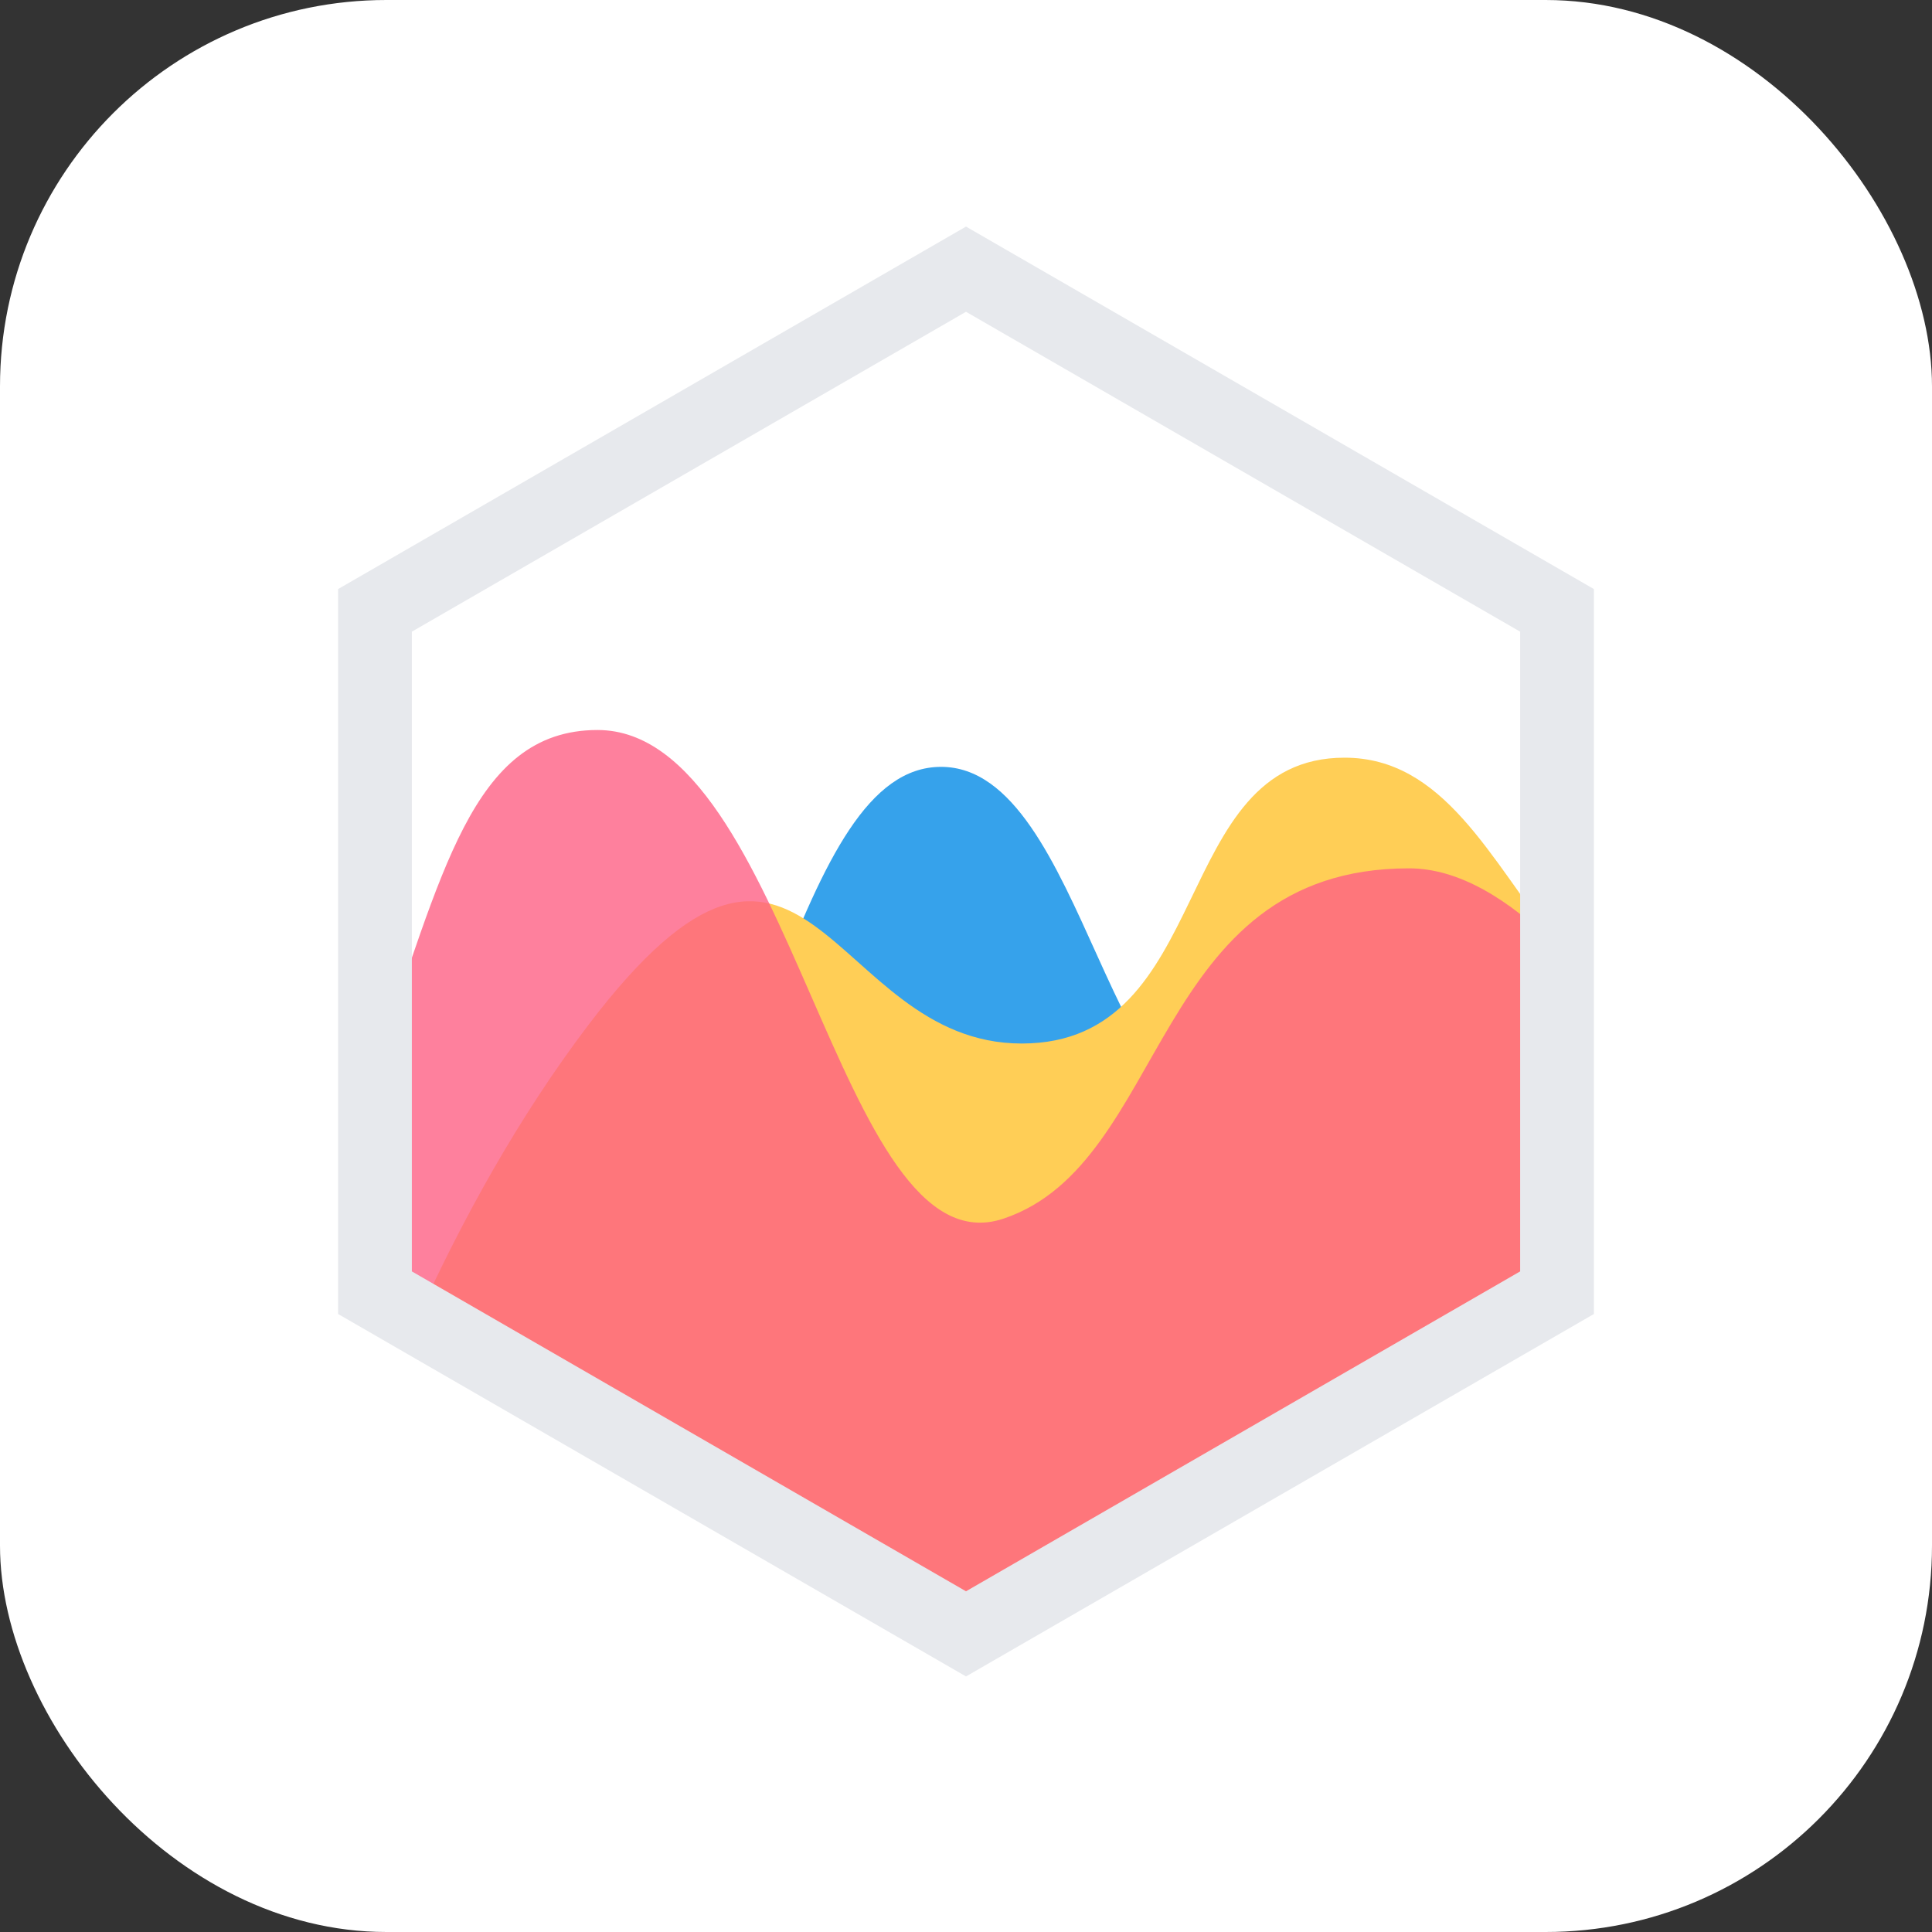 <svg width="40" height="40" viewBox="0 0 40 40" fill="none" xmlns="http://www.w3.org/2000/svg">
<rect x="0" y="0" width="40" height="40" fill="#333333" stroke="none"/>
<rect width="40" height="40" rx="8" fill="white"/>
<path d="M32.246 19.804C28.049 19.887 28.923 22.543 25.966 23.215C22.962 23.898 22.487 15.877 19.484 15.877C16.48 15.877 15.814 23.668 12.053 29.017L11.945 29.168L20.01 33.823L32.246 26.759V19.804Z" fill="#36A2EB"/>
<path d="M32.244 19.563C30.84 17.76 29.887 15.687 27.837 15.687C24.209 15.687 25.163 21.605 21.154 21.605C17.144 21.605 16.723 15.239 12.18 21.223C10.733 23.13 9.568 25.256 8.652 27.268L20.008 33.824L32.244 26.76V19.563Z" fill="#FFCE56"/>
<path opacity="0.8" d="M7.771 22.014C9.148 18.202 9.742 15.114 12.371 15.114C16.38 15.114 17.334 26.378 20.772 25.232C24.208 24.087 23.826 17.978 29.173 17.978C30.19 17.978 31.229 18.601 32.244 19.609V26.76L20.008 33.824L7.772 26.76L7.771 22.014Z" fill="#FE6184"/>
<path d="M20 34.709L7 27.205V12.196L20 4.691L33 12.196V27.205L20 34.709ZM8.527 26.323L20 32.946L31.473 26.323V13.078L20 6.455L8.527 13.078V26.323Z" fill="#E7E9ED"/>
</svg>
